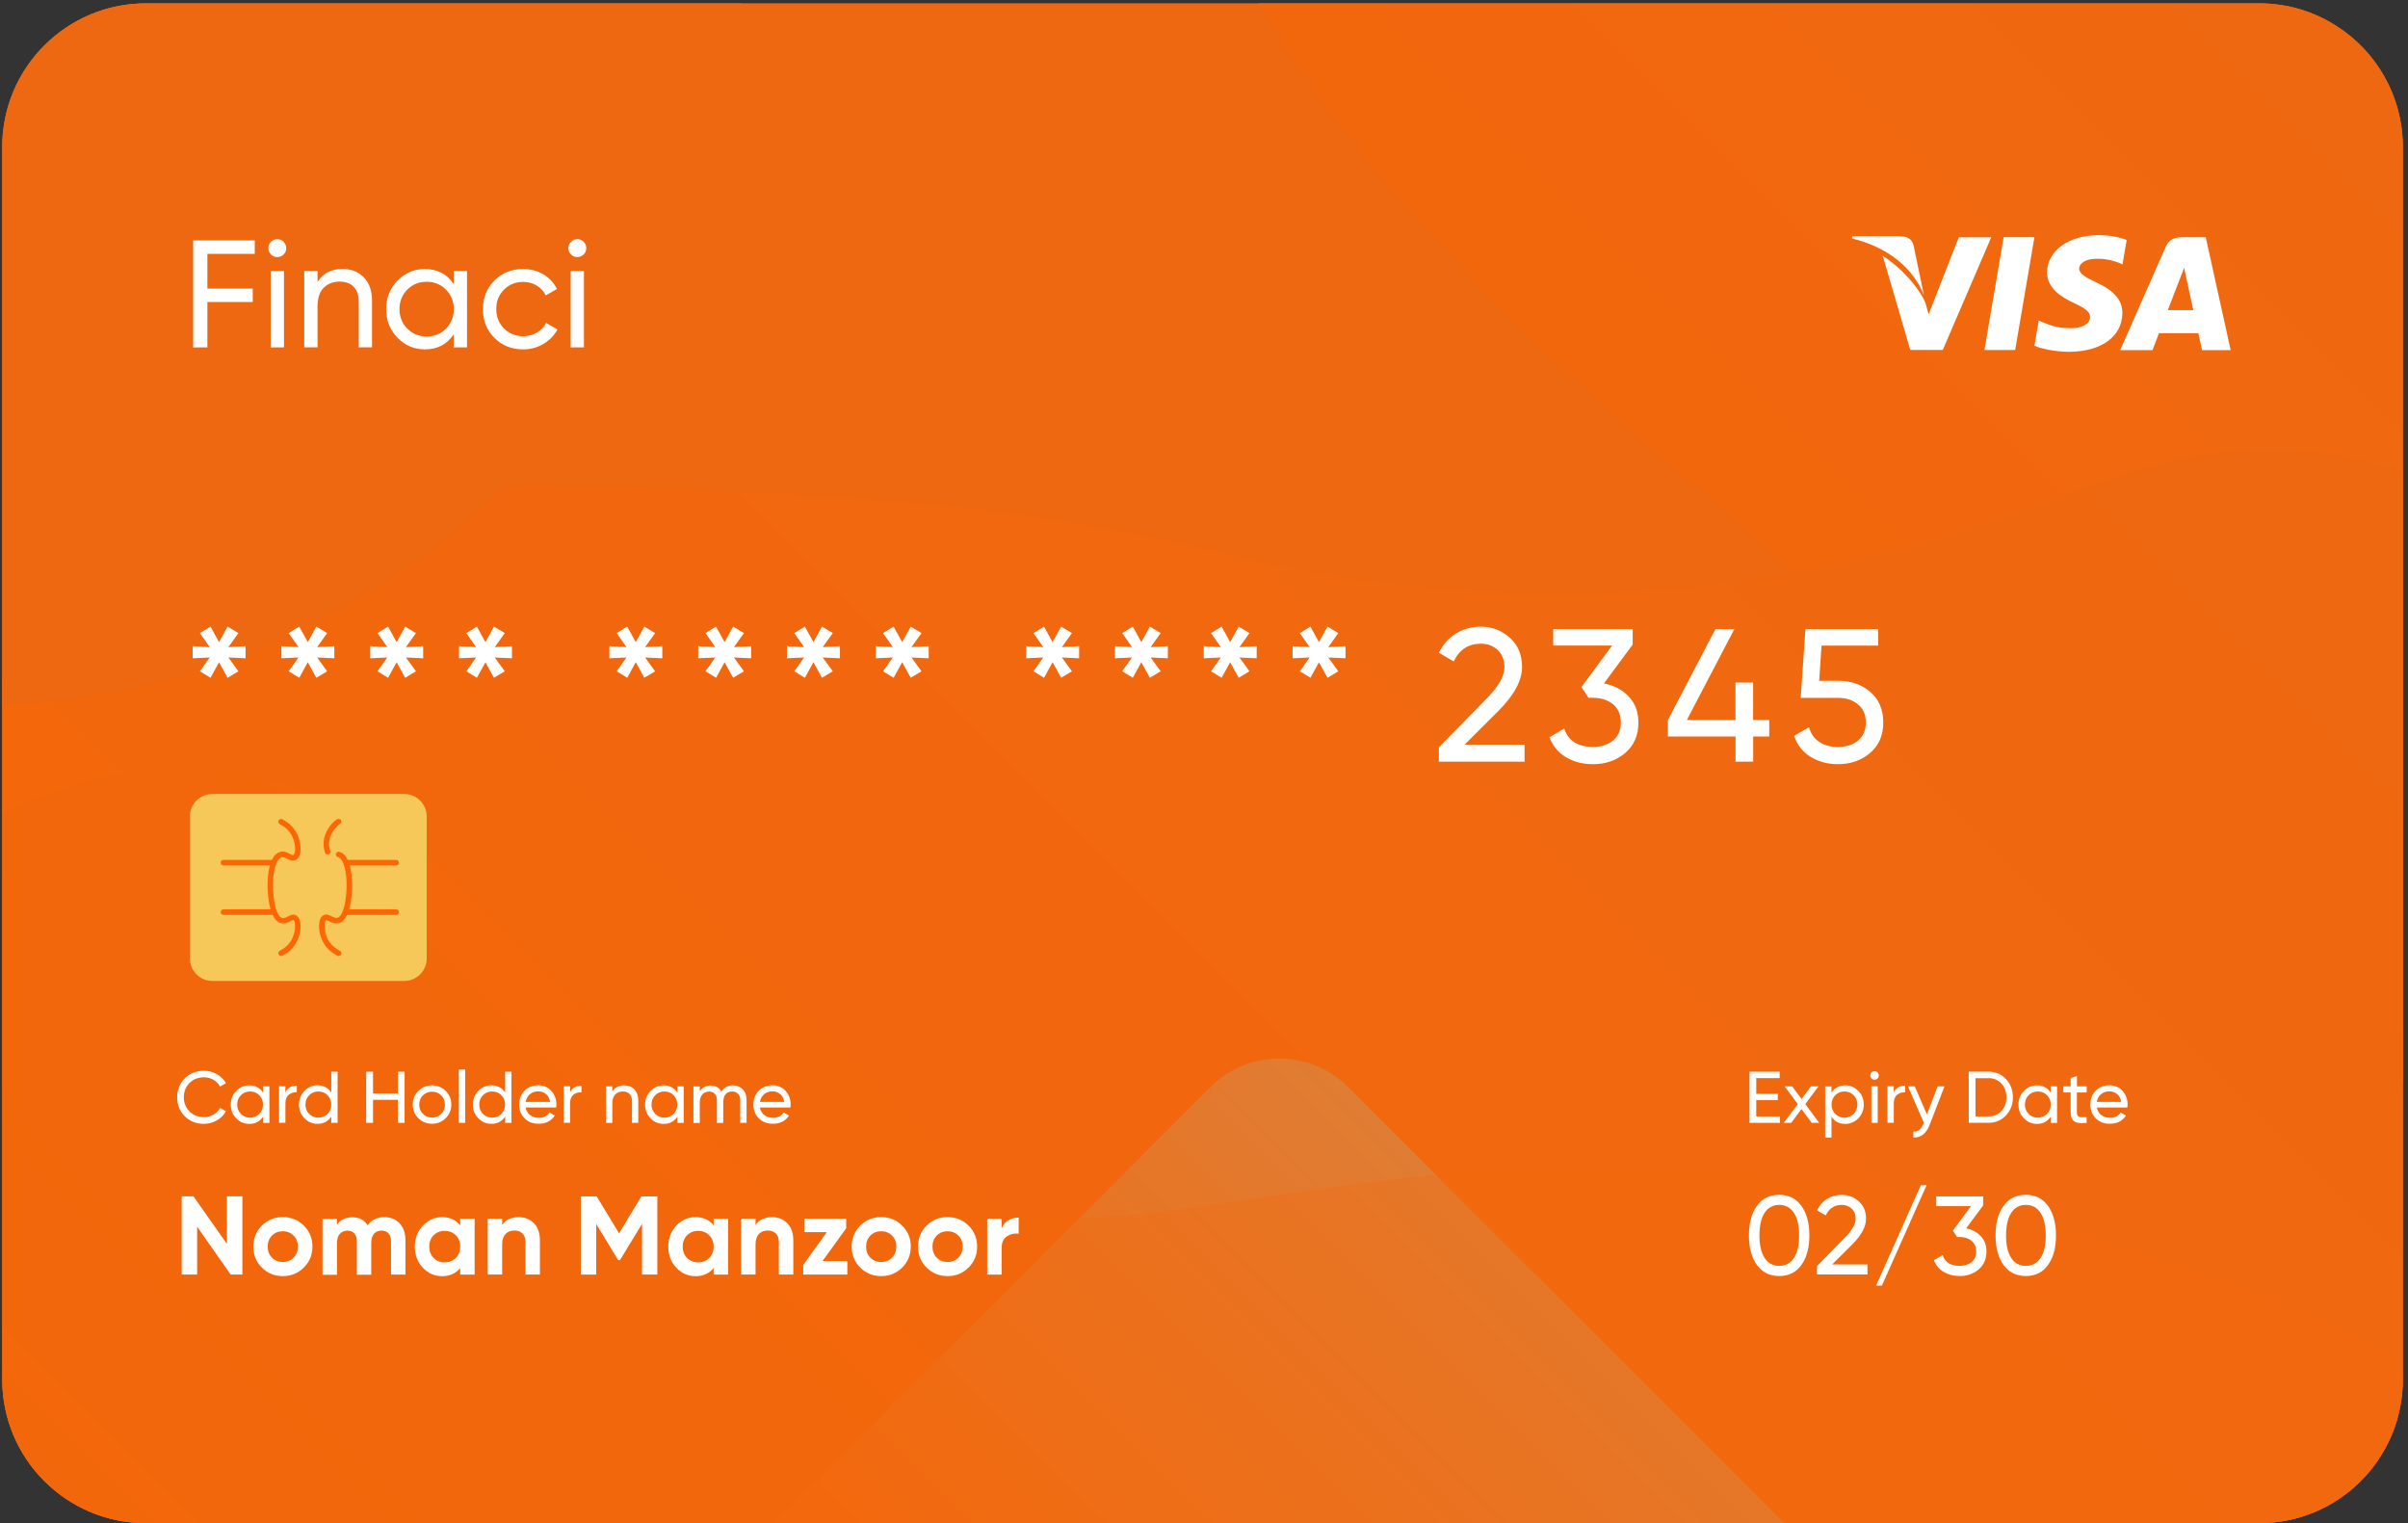 <svg width="351" height="222" viewBox="0 0 351 222" fill="none" xmlns="http://www.w3.org/2000/svg">
<rect x="0" y="0" width="351" height="222" fill="#333333" stroke="none"/>
<path d="M350.245 21.431V201.061C350.245 212.619 340.863 222 329.305 222H21.263C9.706 222 0.324 212.619 0.324 201.061V21.431C0.324 9.873 9.706 0.492 21.263 0.492H329.316C333.452 0.492 337.318 1.695 340.552 3.778C346.378 7.479 350.245 14.009 350.245 21.431Z" fill="url(#paint0_linear_0_107)"/>
<path d="M350.245 21.431V157.825C317.333 170.306 280.234 166.097 271.226 150.248C264.623 138.627 278.088 129.568 274.346 108.131C272.563 97.973 267.888 90.551 261.223 83.543C252.298 74.121 239.786 65.465 225.989 51.969C217.116 43.293 195.368 22.022 183.51 0.492H329.305C333.441 0.492 337.308 1.695 340.552 3.788C346.388 7.479 350.245 13.999 350.245 21.431Z" fill="url(#paint1_linear_0_107)"/>
<path d="M350.245 68.71V201.061C350.245 212.619 340.874 221.99 329.316 221.99H21.263C9.706 221.99 0.335 212.619 0.335 201.061V99.434C6.368 93.463 13.427 87.876 21.647 83.17C46.712 68.793 70.937 69.757 118.36 72.255C175.497 75.261 179.519 85.046 219.749 86.29C236.303 86.808 249.779 85.585 261.223 83.543C299.794 76.567 315.073 59.971 346.098 67.57C347.477 67.912 348.855 68.285 350.245 68.71Z" fill="url(#paint2_linear_0_107)"/>
<path d="M108.119 0.492C102.418 56.146 56.777 99.973 0.324 102.845V21.431C0.324 9.873 9.706 0.492 21.263 0.492H108.119Z" fill="url(#paint3_linear_0_107)"/>
<path opacity="0.33" d="M260.072 221.99H112.887L176.471 158.405C181.976 152.912 190.973 152.912 196.477 158.405L260.072 221.99Z" fill="url(#paint4_linear_0_107)"/>
<path opacity="0.27" d="M350.245 198.604V201.051C350.245 212.609 340.863 221.99 329.305 221.99H21.263C9.706 221.99 0.324 212.609 0.324 201.051V118.684C6.129 115.595 12.836 113.242 20.351 112.412C37.766 110.515 51.428 117.771 67.474 126.551C98.251 143.396 103.091 156.716 120.496 167.787C153.977 189.088 181.488 168.73 238.314 170.14C281.125 171.218 326.59 184.279 350.245 198.604Z" fill="url(#paint5_linear_0_107)"/>
<path opacity="0.53" d="M350.245 21.431V201.061C350.245 212.619 340.863 222 329.305 222H21.263C9.706 222 0.324 212.619 0.324 201.061V21.431C0.324 9.873 9.706 0.492 21.263 0.492H329.316C333.452 0.492 337.318 1.695 340.552 3.778C346.378 7.479 350.245 14.009 350.245 21.431Z" fill="url(#paint6_linear_0_107)"/>
<path d="M37.133 37.001H30.23V42.059H36.843V44.018H30.23V50.632H28.157V35.031H37.133V37.001Z" fill="white"/>
<path d="M40.43 37.467C40.057 37.467 39.746 37.343 39.497 37.084C39.248 36.835 39.113 36.524 39.113 36.171C39.113 35.819 39.238 35.508 39.497 35.249C39.746 34.99 40.057 34.855 40.43 34.855C40.782 34.855 41.093 34.99 41.342 35.249C41.591 35.508 41.726 35.819 41.726 36.171C41.726 36.524 41.601 36.835 41.342 37.084C41.093 37.332 40.793 37.467 40.43 37.467ZM39.456 50.632V39.488H41.394V50.632H39.456Z" fill="white"/>
<path d="M49.904 39.198C51.21 39.198 52.257 39.613 53.045 40.432C53.833 41.261 54.227 42.37 54.227 43.78V50.621H52.288V43.894C52.288 42.992 52.04 42.287 51.552 41.79C51.065 41.292 50.381 41.043 49.521 41.043C48.557 41.043 47.779 41.344 47.178 41.945C46.577 42.546 46.287 43.469 46.287 44.723V50.621H44.348V39.488H46.287V41.095C47.074 39.83 48.287 39.198 49.904 39.198Z" fill="white"/>
<path d="M66.137 39.488H68.076V50.632H66.137V48.714C65.173 50.186 63.763 50.922 61.929 50.922C60.374 50.922 59.037 50.352 57.938 49.222C56.839 48.082 56.29 46.703 56.29 45.065C56.29 43.427 56.839 42.049 57.938 40.908C59.037 39.768 60.363 39.209 61.929 39.209C63.774 39.209 65.173 39.944 66.137 41.416V39.488ZM62.177 49.046C63.307 49.046 64.251 48.662 65.007 47.895C65.764 47.128 66.148 46.185 66.148 45.055C66.148 43.925 65.764 42.982 65.007 42.215C64.251 41.447 63.307 41.064 62.177 41.064C61.058 41.064 60.125 41.447 59.368 42.215C58.612 42.982 58.228 43.925 58.228 45.055C58.228 46.185 58.612 47.128 59.368 47.895C60.125 48.662 61.058 49.046 62.177 49.046Z" fill="white"/>
<path d="M76.254 50.922C74.575 50.922 73.176 50.362 72.067 49.243C70.947 48.123 70.398 46.734 70.398 45.065C70.398 43.396 70.957 42.007 72.067 40.888C73.176 39.768 74.575 39.209 76.254 39.209C77.353 39.209 78.338 39.468 79.219 39.996C80.1 40.525 80.753 41.23 81.178 42.121L79.551 43.054C79.271 42.463 78.835 41.986 78.245 41.624C77.654 41.261 76.99 41.085 76.254 41.085C75.135 41.085 74.212 41.468 73.456 42.225C72.699 42.982 72.336 43.925 72.336 45.055C72.336 46.164 72.709 47.107 73.456 47.864C74.202 48.621 75.135 49.004 76.254 49.004C77.001 49.004 77.664 48.828 78.255 48.475C78.846 48.123 79.302 47.657 79.613 47.066L81.261 48.02C80.784 48.901 80.1 49.595 79.209 50.124C78.328 50.652 77.332 50.922 76.254 50.922Z" fill="white"/>
<path d="M84.163 37.467C83.79 37.467 83.479 37.343 83.231 37.084C82.982 36.835 82.847 36.524 82.847 36.171C82.847 35.819 82.971 35.508 83.231 35.249C83.479 34.99 83.79 34.855 84.163 34.855C84.516 34.855 84.827 34.99 85.076 35.249C85.324 35.508 85.459 35.819 85.459 36.171C85.459 36.524 85.335 36.835 85.076 37.084C84.817 37.332 84.516 37.467 84.163 37.467ZM83.179 50.632V39.488H85.117V50.632H83.179Z" fill="white"/>
<path d="M35.796 94.179V95.941L33.288 95.827L34.749 97.838L33.174 98.781L31.93 96.521L30.686 98.781L29.142 97.838L30.572 95.827L28.084 95.941V94.179L30.572 94.314L29.142 92.271L30.686 91.328L31.93 93.588L33.174 91.328L34.749 92.271L33.288 94.314L35.796 94.179Z" fill="white"/>
<path d="M48.733 94.179V95.941L46.224 95.827L47.686 97.838L46.11 98.781L44.867 96.521L43.623 98.781L42.078 97.838L43.509 95.827L41.021 95.941V94.179L43.509 94.314L42.078 92.271L43.623 91.328L44.867 93.588L46.11 91.328L47.686 92.271L46.224 94.314L48.733 94.179Z" fill="white"/>
<path d="M61.68 94.179V95.941L59.171 95.827L60.633 97.838L59.057 98.781L57.813 96.521L56.569 98.781L55.025 97.838L56.456 95.827L53.968 95.941V94.179L56.456 94.314L55.025 92.271L56.569 91.328L57.813 93.588L59.057 91.328L60.633 92.271L59.171 94.314L61.68 94.179Z" fill="white"/>
<path d="M74.627 94.179V95.941L72.118 95.827L73.58 97.838L72.004 98.781L70.76 96.521L69.516 98.781L67.972 97.838L69.402 95.827L66.915 95.941V94.179L69.402 94.314L67.972 92.271L69.516 91.328L70.76 93.588L72.004 91.328L73.58 92.271L72.118 94.314L74.627 94.179Z" fill="white"/>
<path d="M96.54 94.179V95.941L94.032 95.827L95.493 97.838L93.918 98.781L92.674 96.521L91.43 98.781L89.885 97.838L91.316 95.827L88.828 95.941V94.179L91.316 94.314L89.885 92.271L91.43 91.328L92.674 93.588L93.918 91.328L95.493 92.271L94.032 94.314L96.54 94.179Z" fill="white"/>
<path d="M109.487 94.179V95.941L106.979 95.827L108.44 97.838L106.865 98.781L105.621 96.521L104.377 98.781L102.832 97.838L104.263 95.827L101.775 95.941V94.179L104.263 94.314L102.832 92.271L104.377 91.328L105.621 93.588L106.865 91.328L108.44 92.271L106.979 94.314L109.487 94.179Z" fill="white"/>
<path d="M122.434 94.179V95.941L119.926 95.827L121.387 97.838L119.812 98.781L118.568 96.521L117.324 98.781L115.779 97.838L117.21 95.827L114.722 95.941V94.179L117.21 94.314L115.779 92.271L117.324 91.328L118.568 93.588L119.812 91.328L121.387 92.271L119.926 94.314L122.434 94.179Z" fill="white"/>
<path d="M135.371 94.179V95.941L132.862 95.827L134.324 97.838L132.748 98.781L131.504 96.521L130.26 98.781L128.716 97.838L130.146 95.827L127.659 95.941V94.179L130.146 94.314L128.716 92.271L130.26 91.328L131.504 93.588L132.748 91.328L134.324 92.271L132.862 94.314L135.371 94.179Z" fill="white"/>
<path d="M157.295 94.179V95.941L154.786 95.827L156.248 97.838L154.672 98.781L153.428 96.521L152.184 98.781L150.64 97.838L152.07 95.827L149.582 95.941V94.179L152.07 94.314L150.64 92.271L152.184 91.328L153.428 93.588L154.672 91.328L156.248 92.271L154.786 94.314L157.295 94.179Z" fill="white"/>
<path d="M170.231 94.179V95.941L167.723 95.827L169.184 97.838L167.609 98.781L166.365 96.521L165.121 98.781L163.576 97.838L165.007 95.827L162.519 95.941V94.179L165.007 94.314L163.576 92.271L165.121 91.328L166.365 93.588L167.609 91.328L169.184 92.271L167.723 94.314L170.231 94.179Z" fill="white"/>
<path d="M183.178 94.179V95.941L180.669 95.827L182.131 97.838L180.555 98.781L179.312 96.521L178.068 98.781L176.523 97.838L177.954 95.827L175.466 95.941V94.179L177.954 94.314L176.523 92.271L178.068 91.328L179.312 93.588L180.555 91.328L182.131 92.271L180.669 94.314L183.178 94.179Z" fill="white"/>
<path d="M196.125 94.179V95.941L193.616 95.827L195.078 97.838L193.502 98.781L192.259 96.521L191.015 98.781L189.47 97.838L190.901 95.827L188.413 95.941V94.179L190.901 94.314L189.47 92.271L191.015 91.328L192.259 93.588L193.502 91.328L195.078 92.271L193.616 94.314L196.125 94.179Z" fill="white"/>
<path d="M209.735 111.013V108.919L216.556 101.963C218.38 100.139 219.293 98.574 219.293 97.268C219.293 96.179 218.961 95.34 218.298 94.728C217.634 94.117 216.826 93.816 215.872 93.816C214.048 93.816 212.721 94.676 211.902 96.407L209.746 95.143C210.347 93.888 211.197 92.945 212.275 92.302C213.353 91.66 214.545 91.338 215.851 91.338C217.468 91.338 218.878 91.877 220.07 92.935C221.262 94.002 221.863 95.433 221.863 97.237C221.863 99.185 220.713 101.31 218.412 103.612L213.488 108.525H222.226V111.013H209.735Z" fill="white"/>
<path d="M233.795 99.61C235.266 99.89 236.479 100.523 237.412 101.518C238.355 102.513 238.822 103.777 238.822 105.301C238.822 107.177 238.179 108.66 236.894 109.748C235.609 110.837 234.043 111.376 232.198 111.376C230.726 111.376 229.42 111.044 228.28 110.37C227.14 109.696 226.331 108.732 225.854 107.457L228.01 106.182C228.58 107.965 229.98 108.857 232.209 108.857C233.401 108.857 234.375 108.546 235.132 107.913C235.888 107.291 236.262 106.41 236.262 105.291C236.262 104.171 235.888 103.29 235.132 102.658C234.375 102.026 233.401 101.704 232.209 101.704H231.545L230.519 100.129L234.987 94.085H226.404V91.68H237.993L237.982 93.951L233.795 99.61Z" fill="white"/>
<path d="M257.895 104.938V107.343H255.552V111.013H252.982V107.343H243.124V104.938L250.048 91.691H252.805L245.881 104.938H252.971V99.476H255.542V104.938H257.895Z" fill="white"/>
<path d="M267.991 99.227C269.816 99.227 271.36 99.766 272.615 100.844C273.879 101.922 274.512 103.404 274.512 105.301C274.512 107.177 273.869 108.66 272.584 109.748C271.298 110.837 269.733 111.376 267.888 111.376C266.416 111.376 265.099 111.023 263.938 110.318C262.777 109.613 261.969 108.587 261.513 107.24L263.69 105.996C263.949 106.939 264.446 107.644 265.182 108.131C265.918 108.618 266.82 108.867 267.888 108.867C269.101 108.867 270.085 108.556 270.842 107.924C271.599 107.291 271.972 106.421 271.972 105.301C271.972 104.182 271.599 103.301 270.842 102.668C270.085 102.036 269.121 101.715 267.94 101.715H262.477L263.171 91.691H273.765V94.096H265.514L265.172 99.227H267.991Z" fill="white"/>
<path d="M29.722 163.796C28.592 163.796 27.659 163.423 26.923 162.676C26.187 161.93 25.824 161.018 25.824 159.929C25.824 158.841 26.187 157.929 26.923 157.183C27.659 156.436 28.592 156.063 29.722 156.063C30.406 156.063 31.028 156.229 31.598 156.55C32.168 156.882 32.614 157.317 32.935 157.867L32.075 158.364C31.857 157.95 31.546 157.628 31.121 157.379C30.696 157.131 30.23 157.017 29.722 157.017C28.862 157.017 28.167 157.297 27.618 157.846C27.079 158.395 26.799 159.09 26.799 159.919C26.799 160.738 27.068 161.433 27.618 161.982C28.157 162.531 28.862 162.811 29.722 162.811C30.23 162.811 30.696 162.687 31.121 162.448C31.546 162.2 31.857 161.878 32.075 161.474L32.935 161.961C32.624 162.511 32.179 162.956 31.608 163.288C31.038 163.62 30.406 163.796 29.722 163.796Z" fill="white"/>
<path d="M38.346 158.333H39.269V163.661H38.346V162.749C37.88 163.454 37.217 163.806 36.335 163.806C35.589 163.806 34.957 163.537 34.428 162.987C33.899 162.448 33.64 161.785 33.64 160.997C33.64 160.22 33.899 159.556 34.428 159.007C34.957 158.468 35.589 158.188 36.335 158.188C37.217 158.188 37.89 158.54 38.346 159.245V158.333ZM36.449 162.894C36.988 162.894 37.444 162.707 37.797 162.345C38.16 161.982 38.336 161.526 38.336 160.987C38.336 160.448 38.16 159.992 37.797 159.629C37.434 159.266 36.988 159.079 36.449 159.079C35.921 159.079 35.465 159.266 35.112 159.629C34.749 159.992 34.573 160.448 34.573 160.987C34.573 161.526 34.749 161.982 35.112 162.345C35.475 162.718 35.921 162.894 36.449 162.894Z" fill="white"/>
<path d="M41.601 159.225C41.902 158.561 42.462 158.229 43.26 158.229V159.193C42.804 159.173 42.42 159.297 42.088 159.556C41.767 159.815 41.601 160.24 41.601 160.821V163.64H40.679V158.312H41.601V159.225Z" fill="white"/>
<path d="M48.287 156.198H49.21V163.651H48.287V162.739C47.821 163.443 47.157 163.796 46.276 163.796C45.53 163.796 44.898 163.526 44.369 162.977C43.84 162.438 43.581 161.774 43.581 160.987C43.581 160.209 43.84 159.546 44.369 158.996C44.898 158.457 45.53 158.178 46.276 158.178C47.157 158.178 47.831 158.53 48.287 159.235V156.198ZM46.401 162.894C46.94 162.894 47.396 162.707 47.748 162.345C48.111 161.982 48.287 161.526 48.287 160.987C48.287 160.448 48.111 159.992 47.748 159.629C47.385 159.266 46.94 159.079 46.401 159.079C45.872 159.079 45.416 159.266 45.063 159.629C44.701 159.992 44.524 160.448 44.524 160.987C44.524 161.526 44.701 161.982 45.063 162.345C45.416 162.718 45.862 162.894 46.401 162.894Z" fill="white"/>
<path d="M57.99 156.198H58.974V163.651H57.99V160.292H54.372V163.651H53.377V156.198H54.372V159.359H57.99V156.198Z" fill="white"/>
<path d="M64.966 162.977C64.416 163.516 63.753 163.786 62.976 163.786C62.198 163.786 61.535 163.516 60.985 162.977C60.446 162.438 60.166 161.775 60.166 160.987C60.166 160.199 60.436 159.536 60.985 158.996C61.524 158.457 62.188 158.188 62.976 158.188C63.763 158.188 64.416 158.457 64.966 158.996C65.515 159.536 65.785 160.199 65.785 160.987C65.785 161.775 65.515 162.438 64.966 162.977ZM62.976 162.884C63.504 162.884 63.96 162.707 64.313 162.345C64.676 161.982 64.852 161.536 64.852 160.997C64.852 160.458 64.676 160.002 64.313 159.65C63.95 159.287 63.504 159.111 62.976 159.111C62.447 159.111 62.012 159.287 61.649 159.65C61.286 160.012 61.11 160.468 61.11 160.997C61.11 161.536 61.286 161.992 61.649 162.345C62.012 162.707 62.447 162.884 62.976 162.884Z" fill="white"/>
<path d="M66.883 163.651V155.876H67.806V163.651H66.883Z" fill="white"/>
<path d="M73.632 156.198H74.554V163.651H73.632V162.739C73.165 163.443 72.502 163.796 71.621 163.796C70.874 163.796 70.242 163.526 69.713 162.977C69.185 162.438 68.926 161.774 68.926 160.987C68.926 160.209 69.185 159.546 69.713 158.996C70.242 158.457 70.874 158.178 71.621 158.178C72.502 158.178 73.176 158.53 73.632 159.235V156.198ZM71.735 162.894C72.274 162.894 72.73 162.707 73.082 162.345C73.445 161.982 73.621 161.526 73.621 160.987C73.621 160.448 73.445 159.992 73.082 159.629C72.719 159.266 72.274 159.079 71.735 159.079C71.206 159.079 70.75 159.266 70.397 159.629C70.035 159.992 69.859 160.448 69.859 160.987C69.859 161.526 70.035 161.982 70.397 162.345C70.76 162.718 71.206 162.894 71.735 162.894Z" fill="white"/>
<path d="M76.617 161.412C76.71 161.889 76.928 162.262 77.27 162.521C77.612 162.78 78.037 162.915 78.545 162.915C79.25 162.915 79.758 162.656 80.079 162.137L80.867 162.583C80.349 163.381 79.571 163.785 78.524 163.785C77.674 163.785 76.99 163.526 76.462 162.987C75.933 162.459 75.674 161.785 75.674 160.976C75.674 160.178 75.933 159.504 76.451 158.976C76.969 158.447 77.643 158.178 78.462 158.178C79.24 158.178 79.882 158.457 80.37 159.007C80.867 159.556 81.106 160.22 81.106 160.997C81.106 161.132 81.095 161.267 81.074 161.412H76.617ZM78.462 159.059C77.965 159.059 77.55 159.204 77.229 159.484C76.907 159.764 76.7 160.137 76.627 160.603H80.183C80.1 160.095 79.903 159.712 79.582 159.453C79.25 159.193 78.887 159.059 78.462 159.059Z" fill="white"/>
<path d="M83.096 159.225C83.396 158.561 83.956 158.229 84.754 158.229V159.193C84.298 159.173 83.915 159.297 83.583 159.556C83.262 159.815 83.096 160.24 83.096 160.821V163.64H82.173V158.312H83.096V159.225Z" fill="white"/>
<path d="M90.974 158.188C91.596 158.188 92.104 158.385 92.477 158.779C92.85 159.173 93.037 159.712 93.037 160.386V163.651H92.114V160.437C92.114 160.002 92 159.67 91.762 159.432C91.523 159.193 91.202 159.079 90.797 159.079C90.331 159.079 89.958 159.225 89.678 159.515C89.398 159.805 89.253 160.24 89.253 160.842V163.661H88.331V158.333H89.253V159.1C89.626 158.489 90.207 158.188 90.974 158.188Z" fill="white"/>
<path d="M98.738 158.333H99.66V163.661H98.738V162.749C98.271 163.454 97.608 163.806 96.727 163.806C95.981 163.806 95.348 163.537 94.82 162.987C94.291 162.448 94.032 161.785 94.032 160.997C94.032 160.22 94.291 159.556 94.82 159.007C95.348 158.468 95.981 158.188 96.727 158.188C97.608 158.188 98.282 158.54 98.738 159.245V158.333ZM96.841 162.894C97.38 162.894 97.836 162.707 98.188 162.345C98.551 161.982 98.727 161.526 98.727 160.987C98.727 160.448 98.551 159.992 98.188 159.629C97.826 159.266 97.38 159.079 96.841 159.079C96.312 159.079 95.856 159.266 95.504 159.629C95.141 159.992 94.965 160.448 94.965 160.987C94.965 161.526 95.141 161.982 95.504 162.345C95.867 162.718 96.312 162.894 96.841 162.894Z" fill="white"/>
<path d="M106.823 158.188C107.424 158.188 107.901 158.385 108.274 158.768C108.648 159.152 108.824 159.681 108.824 160.344V163.651H107.901V160.375C107.901 159.961 107.798 159.639 107.58 159.421C107.362 159.193 107.082 159.079 106.73 159.079C106.336 159.079 106.015 159.214 105.776 159.473C105.538 159.732 105.424 160.147 105.424 160.696V163.661H104.501V160.386C104.501 159.971 104.398 159.65 104.201 159.432C103.993 159.204 103.724 159.09 103.371 159.09C102.977 159.09 102.656 159.225 102.397 159.494C102.138 159.764 102.003 160.168 102.003 160.707V163.671H101.08V158.343H102.003V159.059C102.366 158.489 102.894 158.209 103.589 158.209C104.304 158.209 104.823 158.509 105.154 159.111C105.517 158.489 106.077 158.188 106.823 158.188Z" fill="white"/>
<path d="M110.762 161.412C110.855 161.889 111.073 162.262 111.415 162.521C111.757 162.78 112.182 162.915 112.69 162.915C113.395 162.915 113.903 162.656 114.224 162.137L115.012 162.583C114.494 163.381 113.716 163.785 112.67 163.785C111.82 163.785 111.135 163.526 110.607 162.987C110.078 162.459 109.819 161.785 109.819 160.976C109.819 160.178 110.078 159.504 110.596 158.976C111.115 158.447 111.788 158.178 112.607 158.178C113.385 158.178 114.027 158.457 114.515 159.007C115.012 159.556 115.251 160.22 115.251 160.997C115.251 161.132 115.24 161.267 115.22 161.412H110.762ZM112.607 159.059C112.11 159.059 111.695 159.204 111.374 159.484C111.052 159.764 110.845 160.137 110.773 160.603H114.318C114.235 160.095 114.038 159.712 113.716 159.453C113.405 159.193 113.032 159.059 112.607 159.059Z" fill="white"/>
<path d="M33.081 174.359H35.33V185.761H33.62L28.737 178.785V185.761H26.488V174.359H28.198L33.081 181.304V174.359Z" fill="white"/>
<path d="M44.286 184.745C43.446 185.575 42.431 185.989 41.228 185.989C40.026 185.989 38.999 185.575 38.17 184.745C37.341 183.916 36.926 182.9 36.926 181.687C36.926 180.485 37.341 179.469 38.17 178.629C38.999 177.8 40.015 177.386 41.228 177.386C42.431 177.386 43.457 177.8 44.286 178.629C45.126 179.459 45.54 180.475 45.54 181.687C45.54 182.9 45.115 183.916 44.286 184.745ZM39.642 183.304C40.057 183.729 40.585 183.937 41.218 183.937C41.85 183.937 42.379 183.729 42.793 183.304C43.218 182.879 43.426 182.34 43.426 181.687C43.426 181.034 43.218 180.495 42.793 180.081C42.368 179.656 41.84 179.448 41.218 179.448C40.596 179.448 40.067 179.656 39.642 180.081C39.227 180.506 39.02 181.045 39.02 181.687C39.02 182.34 39.227 182.879 39.642 183.304Z" fill="white"/>
<path d="M56.02 177.396C56.953 177.396 57.699 177.696 58.259 178.308C58.819 178.92 59.099 179.728 59.099 180.754V185.771H56.995V180.899C56.995 180.412 56.87 180.029 56.632 179.759C56.393 179.49 56.051 179.355 55.626 179.355C55.149 179.355 54.776 179.51 54.507 179.832C54.237 180.153 54.113 180.599 54.113 181.2V185.782H52.019V180.91C52.019 180.423 51.895 180.039 51.656 179.77C51.418 179.5 51.076 179.365 50.651 179.365C50.184 179.365 49.811 179.521 49.531 179.842C49.251 180.153 49.117 180.609 49.117 181.21V185.792H47.012V177.645H49.117V178.505C49.604 177.779 50.36 177.416 51.376 177.416C52.371 177.416 53.118 177.81 53.594 178.588C54.144 177.779 54.953 177.396 56.02 177.396Z" fill="white"/>
<path d="M67.081 177.624H69.185V185.771H67.081V184.807C66.448 185.595 65.567 185.999 64.427 185.999C63.338 185.999 62.406 185.585 61.628 184.756C60.851 183.926 60.467 182.91 60.467 181.698C60.467 180.495 60.851 179.479 61.628 178.64C62.406 177.81 63.338 177.396 64.427 177.396C65.567 177.396 66.448 177.79 67.081 178.588V177.624ZM63.204 183.346C63.629 183.771 64.168 183.988 64.821 183.988C65.474 183.988 66.013 183.771 66.438 183.346C66.863 182.921 67.081 182.361 67.081 181.687C67.081 181.013 66.863 180.464 66.438 180.039C66.013 179.614 65.474 179.396 64.821 179.396C64.168 179.396 63.629 179.614 63.204 180.039C62.779 180.464 62.571 181.024 62.571 181.687C62.571 182.361 62.789 182.921 63.204 183.346Z" fill="white"/>
<path d="M75.622 177.396C76.513 177.396 77.249 177.696 77.83 178.287C78.41 178.888 78.701 179.707 78.701 180.765V185.761H76.596V181.024C76.596 180.485 76.451 180.07 76.161 179.78C75.871 179.49 75.477 179.345 74.99 179.345C74.451 179.345 74.015 179.51 73.684 179.852C73.362 180.195 73.196 180.692 73.196 181.366V185.761H71.092V177.613H73.196V178.526C73.704 177.769 74.513 177.396 75.622 177.396Z" fill="white"/>
<path d="M95.815 174.359V185.761H93.586V178.37L90.373 183.657L90.114 183.667L86.91 178.401V185.771H84.661V174.369H86.973L90.238 179.749L93.493 174.369H95.815V174.359Z" fill="white"/>
<path d="M104.024 177.624H106.129V185.771H104.024V184.807C103.392 185.595 102.511 185.999 101.371 185.999C100.282 185.999 99.349 185.585 98.572 184.756C97.794 183.926 97.411 182.91 97.411 181.698C97.411 180.495 97.794 179.479 98.572 178.64C99.349 177.81 100.282 177.396 101.371 177.396C102.511 177.396 103.392 177.79 104.024 178.588V177.624ZM100.148 183.346C100.573 183.771 101.112 183.988 101.765 183.988C102.418 183.988 102.957 183.771 103.382 183.346C103.807 182.921 104.024 182.361 104.024 181.687C104.024 181.013 103.807 180.464 103.382 180.039C102.957 179.614 102.418 179.396 101.765 179.396C101.112 179.396 100.573 179.614 100.148 180.039C99.723 180.464 99.515 181.024 99.515 181.687C99.515 182.361 99.723 182.921 100.148 183.346Z" fill="white"/>
<path d="M112.555 177.396C113.447 177.396 114.183 177.696 114.763 178.287C115.344 178.888 115.634 179.707 115.634 180.765V185.761H113.53V181.024C113.53 180.485 113.385 180.07 113.095 179.78C112.804 179.49 112.41 179.345 111.923 179.345C111.384 179.345 110.949 179.51 110.617 179.852C110.296 180.195 110.13 180.692 110.13 181.366V185.761H108.026V177.613H110.13V178.526C110.648 177.769 111.457 177.396 112.555 177.396Z" fill="white"/>
<path d="M119.895 183.792H123.512V185.761H117.085V184.362L120.516 179.583H117.241V177.614H123.346V179.013L119.895 183.792Z" fill="white"/>
<path d="M131.504 184.745C130.665 185.575 129.649 185.989 128.446 185.989C127.244 185.989 126.218 185.575 125.388 184.745C124.559 183.916 124.145 182.9 124.145 181.687C124.145 180.485 124.559 179.469 125.388 178.629C126.218 177.8 127.234 177.386 128.446 177.386C129.649 177.386 130.675 177.8 131.504 178.629C132.344 179.459 132.759 180.475 132.759 181.687C132.759 182.9 132.334 183.916 131.504 184.745ZM126.871 183.304C127.285 183.729 127.814 183.937 128.446 183.937C129.079 183.937 129.607 183.729 130.022 183.304C130.447 182.879 130.654 182.34 130.654 181.687C130.654 181.034 130.447 180.495 130.022 180.081C129.597 179.656 129.068 179.448 128.446 179.448C127.824 179.448 127.296 179.656 126.871 180.081C126.456 180.506 126.249 181.045 126.249 181.687C126.238 182.34 126.446 182.879 126.871 183.304Z" fill="white"/>
<path d="M141.176 184.745C140.336 185.575 139.32 185.989 138.118 185.989C136.915 185.989 135.889 185.575 135.06 184.745C134.23 183.916 133.816 182.9 133.816 181.687C133.816 180.485 134.23 179.469 135.06 178.629C135.889 177.8 136.905 177.386 138.118 177.386C139.32 177.386 140.346 177.8 141.176 178.629C142.015 179.459 142.43 180.475 142.43 181.687C142.43 182.9 142.015 183.916 141.176 184.745ZM136.542 183.304C136.957 183.729 137.485 183.937 138.118 183.937C138.75 183.937 139.279 183.729 139.693 183.304C140.118 182.879 140.326 182.34 140.326 181.687C140.326 181.034 140.118 180.495 139.693 180.081C139.268 179.656 138.74 179.448 138.118 179.448C137.496 179.448 136.967 179.656 136.542 180.081C136.127 180.506 135.92 181.045 135.92 181.687C135.92 182.34 136.127 182.879 136.542 183.304Z" fill="white"/>
<path d="M146.016 179.023C146.213 178.505 146.535 178.111 146.981 177.852C147.426 177.593 147.934 177.458 148.484 177.458V179.801C147.841 179.728 147.271 179.853 146.763 180.195C146.255 180.537 146.006 181.086 146.006 181.874V185.771H143.902V177.624H146.006V179.023H146.016Z" fill="white"/>
<path d="M255.998 162.718H259.46V163.651H255.013V156.198H259.409V157.131H255.998V159.421H259.139V160.344H255.998V162.718Z" fill="white"/>
<path d="M265.172 163.651H264.084L262.591 161.64L261.098 163.651H260.01L262.052 160.914L260.134 158.333H261.233L262.601 160.178L263.98 158.333H265.068L263.151 160.914L265.172 163.651Z" fill="white"/>
<path d="M268.976 158.188C269.723 158.188 270.355 158.457 270.884 159.007C271.412 159.546 271.671 160.209 271.671 160.997C271.671 161.775 271.412 162.438 270.884 162.987C270.355 163.526 269.723 163.806 268.976 163.806C268.095 163.806 267.421 163.454 266.965 162.749V165.796H266.043V158.343H266.965V159.256C267.421 158.54 268.095 158.188 268.976 158.188ZM268.862 162.894C269.391 162.894 269.837 162.707 270.199 162.345C270.562 161.982 270.738 161.526 270.738 160.987C270.738 160.448 270.562 159.992 270.199 159.629C269.837 159.266 269.391 159.079 268.862 159.079C268.323 159.079 267.867 159.266 267.515 159.629C267.152 159.992 266.976 160.448 266.976 160.987C266.976 161.526 267.152 161.982 267.515 162.345C267.867 162.718 268.323 162.894 268.862 162.894Z" fill="white"/>
<path d="M273.247 157.359C273.071 157.359 272.915 157.296 272.801 157.182C272.687 157.068 272.625 156.913 272.625 156.747C272.625 156.581 272.687 156.426 272.801 156.301C272.915 156.177 273.071 156.115 273.247 156.115C273.413 156.115 273.558 156.177 273.682 156.301C273.807 156.426 273.859 156.571 273.859 156.747C273.859 156.923 273.796 157.068 273.682 157.182C273.568 157.296 273.413 157.359 273.247 157.359ZM272.78 163.651V158.323H273.703V163.651H272.78Z" fill="white"/>
<path d="M276.046 159.225C276.346 158.561 276.906 158.229 277.704 158.229V159.193C277.248 159.173 276.865 159.297 276.533 159.556C276.212 159.815 276.046 160.24 276.046 160.821V163.64H275.123V158.312H276.046V159.225Z" fill="white"/>
<path d="M282.441 158.333H283.437L281.26 163.982C281.032 164.584 280.71 165.05 280.306 165.361C279.902 165.672 279.425 165.817 278.896 165.786V164.926C279.549 164.978 280.026 164.615 280.327 163.837L280.43 163.64L278.109 158.333H279.104L280.876 162.417L282.441 158.333Z" fill="white"/>
<path d="M289.874 156.198C290.89 156.198 291.729 156.56 292.403 157.276C293.077 157.991 293.409 158.882 293.409 159.919C293.409 160.966 293.077 161.847 292.403 162.562C291.729 163.288 290.89 163.64 289.874 163.64H286.971V156.187H289.874V156.198ZM289.874 162.718C290.63 162.718 291.252 162.448 291.74 161.92C292.227 161.391 292.465 160.728 292.465 159.929C292.465 159.131 292.227 158.468 291.74 157.939C291.252 157.41 290.641 157.141 289.874 157.141H287.956V162.718H289.874Z" fill="white"/>
<path d="M298.923 158.333H299.846V163.661H298.923V162.749C298.457 163.454 297.793 163.806 296.912 163.806C296.166 163.806 295.534 163.537 295.005 162.987C294.476 162.448 294.217 161.785 294.217 160.997C294.217 160.22 294.476 159.556 295.005 159.007C295.534 158.468 296.166 158.188 296.912 158.188C297.793 158.188 298.467 158.54 298.923 159.245V158.333ZM297.037 162.894C297.576 162.894 298.032 162.707 298.384 162.345C298.747 161.982 298.923 161.526 298.923 160.987C298.923 160.448 298.747 159.992 298.384 159.629C298.021 159.266 297.576 159.079 297.037 159.079C296.508 159.079 296.052 159.266 295.699 159.629C295.337 159.992 295.16 160.448 295.16 160.987C295.16 161.526 295.337 161.982 295.699 162.345C296.052 162.718 296.498 162.894 297.037 162.894Z" fill="white"/>
<path d="M304.158 159.224H302.738V162.106C302.738 162.365 302.79 162.552 302.893 162.666C302.997 162.78 303.152 162.832 303.37 162.832C303.588 162.832 303.847 162.832 304.158 162.821V163.651C303.349 163.754 302.759 163.692 302.385 163.454C302.012 163.215 301.826 162.77 301.826 162.106V159.224H300.768V158.333H301.826V157.12L302.748 156.84V158.333H304.168V159.224H304.158Z" fill="white"/>
<path d="M305.64 161.412C305.734 161.889 305.951 162.262 306.293 162.521C306.635 162.78 307.06 162.915 307.568 162.915C308.273 162.915 308.781 162.656 309.102 162.137L309.89 162.583C309.372 163.381 308.595 163.785 307.548 163.785C306.698 163.785 306.013 163.526 305.485 162.987C304.956 162.459 304.697 161.785 304.697 160.976C304.697 160.178 304.956 159.504 305.474 158.976C305.993 158.447 306.666 158.178 307.485 158.178C308.263 158.178 308.905 158.457 309.393 159.007C309.89 159.556 310.129 160.22 310.129 160.997C310.129 161.132 310.118 161.267 310.098 161.412H305.64ZM307.475 159.059C306.977 159.059 306.563 159.204 306.241 159.484C305.92 159.764 305.713 160.137 305.64 160.603H309.196C309.113 160.095 308.916 159.712 308.595 159.453C308.273 159.193 307.9 159.059 307.475 159.059Z" fill="white"/>
<path d="M262.58 184.362C261.813 185.44 260.725 185.979 259.336 185.979C257.947 185.979 256.869 185.44 256.091 184.362C255.324 183.283 254.93 181.853 254.93 180.06C254.93 178.266 255.314 176.836 256.091 175.758C256.859 174.68 257.947 174.141 259.336 174.141C260.725 174.141 261.803 174.68 262.58 175.758C263.348 176.836 263.741 178.266 263.741 180.06C263.741 181.853 263.358 183.283 262.58 184.362ZM257.211 183.335C257.709 184.102 258.424 184.496 259.346 184.496C260.269 184.496 260.984 184.113 261.492 183.335C262 182.568 262.249 181.469 262.249 180.06C262.249 178.65 262 177.551 261.492 176.774C260.984 175.996 260.269 175.613 259.346 175.613C258.424 175.613 257.709 175.996 257.211 176.774C256.713 177.541 256.465 178.64 256.465 180.06C256.465 181.469 256.713 182.568 257.211 183.335Z" fill="white"/>
<path d="M264.851 185.761V184.527L268.873 180.423C269.951 179.344 270.49 178.422 270.49 177.655C270.49 177.012 270.293 176.515 269.899 176.152C269.505 175.789 269.028 175.613 268.468 175.613C267.39 175.613 266.613 176.121 266.126 177.147L264.851 176.401C265.213 175.665 265.711 175.105 266.343 174.721C266.976 174.338 267.681 174.151 268.458 174.151C269.412 174.151 270.241 174.462 270.946 175.094C271.651 175.727 272.003 176.566 272.003 177.634C272.003 178.785 271.329 180.039 269.971 181.397L267.059 184.289H272.21V185.751H264.851V185.761Z" fill="white"/>
<path d="M274.315 187.368L273.465 187.388L279.985 172.752L280.835 172.731L274.315 187.368Z" fill="white"/>
<path d="M286.588 179.033C287.459 179.199 288.174 179.572 288.723 180.163C289.283 180.754 289.552 181.49 289.552 182.392C289.552 183.501 289.169 184.372 288.412 185.015C287.656 185.657 286.733 185.979 285.645 185.979C284.774 185.979 284.007 185.782 283.333 185.388C282.659 184.994 282.182 184.424 281.902 183.667L283.177 182.921C283.509 183.978 284.338 184.496 285.655 184.496C286.36 184.496 286.94 184.31 287.386 183.947C287.832 183.584 288.049 183.066 288.049 182.402C288.049 181.739 287.832 181.221 287.386 180.847C286.94 180.474 286.36 180.288 285.655 180.288H285.261L284.66 179.355L287.303 175.789H282.234V174.369H289.076L289.065 175.696L286.588 179.033Z" fill="white"/>
<path d="M298.529 184.362C297.762 185.44 296.674 185.979 295.285 185.979C293.896 185.979 292.818 185.44 292.04 184.362C291.273 183.283 290.879 181.853 290.879 180.06C290.879 178.266 291.263 176.836 292.04 175.758C292.807 174.68 293.896 174.141 295.285 174.141C296.674 174.141 297.752 174.68 298.529 175.758C299.296 176.836 299.69 178.266 299.69 180.06C299.69 181.853 299.307 183.283 298.529 184.362ZM293.16 183.335C293.657 184.102 294.373 184.496 295.295 184.496C296.218 184.496 296.933 184.113 297.441 183.335C297.949 182.568 298.198 181.469 298.198 180.06C298.198 178.65 297.949 177.551 297.441 176.774C296.933 175.996 296.218 175.613 295.295 175.613C294.373 175.613 293.657 175.996 293.16 176.774C292.662 177.541 292.413 178.64 292.413 180.06C292.403 181.469 292.652 182.568 293.16 183.335Z" fill="white"/>
<path d="M321.521 34.575H318.059C316.98 34.575 316.182 34.876 315.705 35.933L309.051 51.026H313.757C313.757 51.026 314.534 48.994 314.7 48.559H320.443C320.577 49.139 320.982 51.026 320.982 51.026H325.149L321.521 34.575ZM315.996 45.19C316.369 44.246 317.768 40.587 317.768 40.587C317.768 40.577 318.152 39.623 318.37 39.022L318.67 40.442C318.67 40.442 319.531 44.361 319.707 45.2H315.996V45.19Z" fill="white"/>
<path d="M303.07 39.136C303.059 39.913 304.023 40.421 305.599 41.178C308.18 42.36 309.382 43.77 309.362 45.656C309.33 49.067 306.273 51.275 301.546 51.275C299.535 51.254 297.596 50.849 296.549 50.393L297.182 46.703L297.762 46.973C299.224 47.584 300.188 47.833 301.981 47.833C303.266 47.833 304.645 47.325 304.655 46.226C304.666 45.501 304.075 44.982 302.334 44.174C300.623 43.386 298.374 42.07 298.395 39.706C298.415 36.514 301.546 34.275 305.972 34.275C307.713 34.275 309.113 34.637 309.994 34.969L309.382 38.535L308.978 38.348C308.149 38.017 307.081 37.695 305.62 37.716C303.888 37.716 303.07 38.452 303.07 39.136Z" fill="white"/>
<path d="M296.549 34.565L293.74 51.015H289.262L292.061 34.565H296.549Z" fill="white"/>
<path d="M280.441 43.034C278.948 39.229 275.372 36.068 269.951 34.751L270.013 34.42H276.968C277.912 34.451 278.668 34.751 278.927 35.757L280.441 43.034Z" fill="white"/>
<path d="M290.257 34.575L283.188 51.005H278.451L274.439 37.291C277.321 39.136 279.777 42.07 280.648 44.112L281.125 45.812L285.52 34.586H290.257V34.575Z" fill="white"/>
<path d="M58.933 142.971H30.945C29.152 142.971 27.68 141.499 27.68 139.705V118.984C27.68 117.191 29.152 115.719 30.945 115.719H58.933C60.726 115.719 62.198 117.191 62.198 118.984V139.705C62.198 141.499 60.726 142.971 58.933 142.971Z" fill="#F6C859"/>
<path d="M40.959 139.332C40.813 139.332 40.668 139.249 40.606 139.115C40.502 138.918 40.585 138.679 40.782 138.576C41.363 138.275 42.151 137.726 42.607 136.761C43.187 135.538 43.032 134.211 42.793 134.097C42.731 134.066 42.493 134.191 42.348 134.263C41.974 134.46 41.446 134.719 40.844 134.512C40.254 134.305 39.963 133.776 39.829 133.527C38.927 131.869 38.647 127.557 39.601 125.411C39.922 124.696 40.347 124.281 40.886 124.157C41.435 124.032 41.881 124.26 42.234 124.447C42.524 124.602 42.679 124.665 42.762 124.613C43.135 124.385 43.125 123.016 42.607 121.928C42.151 120.964 41.363 120.415 40.782 120.114C40.585 120.01 40.513 119.772 40.606 119.575C40.71 119.378 40.948 119.305 41.145 119.399C41.829 119.751 42.773 120.415 43.322 121.586C43.871 122.736 44.13 124.716 43.166 125.297C42.679 125.587 42.223 125.349 41.85 125.162C41.57 125.017 41.311 124.882 41.052 124.944C40.699 125.027 40.461 125.432 40.316 125.753C39.476 127.619 39.715 131.703 40.513 133.165C40.648 133.413 40.813 133.683 41.093 133.776C41.363 133.869 41.612 133.755 41.974 133.569C42.327 133.393 42.721 133.185 43.135 133.393C44.027 133.828 43.975 135.756 43.322 137.124C42.773 138.285 41.829 138.959 41.145 139.311C41.083 139.322 41.021 139.332 40.959 139.332Z" fill="#FD6602"/>
<path d="M39.767 126.136H32.573C32.355 126.136 32.168 125.96 32.168 125.732C32.168 125.504 32.344 125.328 32.573 125.328H39.767C39.984 125.328 40.171 125.504 40.171 125.732C40.171 125.96 39.984 126.136 39.767 126.136Z" fill="#FD6602"/>
<path d="M39.767 133.341H32.573C32.355 133.341 32.168 133.164 32.168 132.936C32.168 132.708 32.344 132.532 32.573 132.532H39.767C39.984 132.532 40.171 132.708 40.171 132.936C40.171 133.164 39.984 133.341 39.767 133.341Z" fill="#FD6602"/>
<path d="M49.355 139.332C49.293 139.332 49.23 139.322 49.168 139.291C48.484 138.938 47.541 138.275 46.992 137.104C46.338 135.735 46.287 133.807 47.178 133.372C47.593 133.175 47.987 133.372 48.339 133.548C48.702 133.735 48.951 133.849 49.22 133.755C49.521 133.652 49.697 133.33 49.801 133.144C50.599 131.682 50.837 127.608 49.998 125.732C49.852 125.411 49.604 125.007 49.262 124.924C49.044 124.872 48.909 124.654 48.961 124.447C49.013 124.229 49.23 124.105 49.438 124.146C49.977 124.271 50.402 124.696 50.723 125.411C51.677 127.557 51.407 131.869 50.495 133.527C50.36 133.776 50.07 134.305 49.479 134.512C48.878 134.719 48.349 134.46 47.976 134.263C47.831 134.191 47.582 134.066 47.531 134.097C47.292 134.211 47.137 135.538 47.717 136.761C48.173 137.725 48.961 138.275 49.541 138.575C49.738 138.679 49.811 138.918 49.718 139.114C49.645 139.249 49.5 139.332 49.355 139.332Z" fill="#FD6602"/>
<path d="M47.758 124.54C47.593 124.54 47.437 124.436 47.375 124.271C46.515 121.7 48.526 119.72 49.168 119.388C49.365 119.285 49.604 119.368 49.707 119.565C49.811 119.761 49.728 120 49.531 120.104C49.241 120.249 47.396 121.835 48.132 124.022C48.204 124.229 48.09 124.457 47.883 124.53C47.842 124.53 47.8 124.54 47.758 124.54Z" fill="#FD6602"/>
<path d="M57.751 126.136H50.557C50.34 126.136 50.153 125.96 50.153 125.732C50.153 125.504 50.329 125.328 50.557 125.328H57.751C57.969 125.328 58.156 125.504 58.156 125.732C58.156 125.96 57.979 126.136 57.751 126.136Z" fill="#FD6602"/>
<path d="M57.751 133.341H50.557C50.34 133.341 50.153 133.164 50.153 132.936C50.153 132.708 50.329 132.532 50.557 132.532H57.751C57.969 132.532 58.156 132.708 58.156 132.936C58.156 133.164 57.979 133.341 57.751 133.341Z" fill="#FD6602"/>
<defs>
<linearGradient id="paint0_linear_0_107" x1="38.566" y1="247.965" x2="312.006" y2="-25.475" gradientUnits="userSpaceOnUse">
<stop stop-color="#EE6911"/>
<stop offset="1" stop-color="#EE6911"/>
</linearGradient>
<linearGradient id="paint1_linear_0_107" x1="233.055" y1="112.977" x2="341.756" y2="4.276" gradientUnits="userSpaceOnUse">
<stop stop-color="#FD6602"/>
<stop offset="1" stop-color="#EE6911"/>
</linearGradient>
<linearGradient id="paint2_linear_0_107" x1="60.238" y1="269.632" x2="305.701" y2="24.168" gradientUnits="userSpaceOnUse">
<stop stop-color="#FD6602"/>
<stop offset="1" stop-color="#EE6911"/>
</linearGradient>
<linearGradient id="paint3_linear_0_107" x1="-11.794" y1="90.722" x2="93.276" y2="-14.348" gradientUnits="userSpaceOnUse">
<stop stop-color="#EE6911"/>
<stop offset="1" stop-color="#EE6911"/>
</linearGradient>
<linearGradient id="paint4_linear_0_107" x1="149.685" y1="258.788" x2="223.275" y2="185.198" gradientUnits="userSpaceOnUse">
<stop stop-color="#FD6602"/>
<stop offset="1" stop-color="#83EFFF"/>
</linearGradient>
<linearGradient id="paint5_linear_0_107" x1="65.048" y1="274.447" x2="245.568" y2="93.927" gradientUnits="userSpaceOnUse">
<stop stop-color="#EE6911"/>
<stop offset="0.466" stop-color="#FD6602"/>
</linearGradient>
<linearGradient id="paint6_linear_0_107" x1="38.566" y1="247.965" x2="312.006" y2="-25.475" gradientUnits="userSpaceOnUse">
<stop stop-color="#EE6911"/>
<stop offset="1" stop-color="#EE6911"/>
</linearGradient>
</defs>
</svg>
